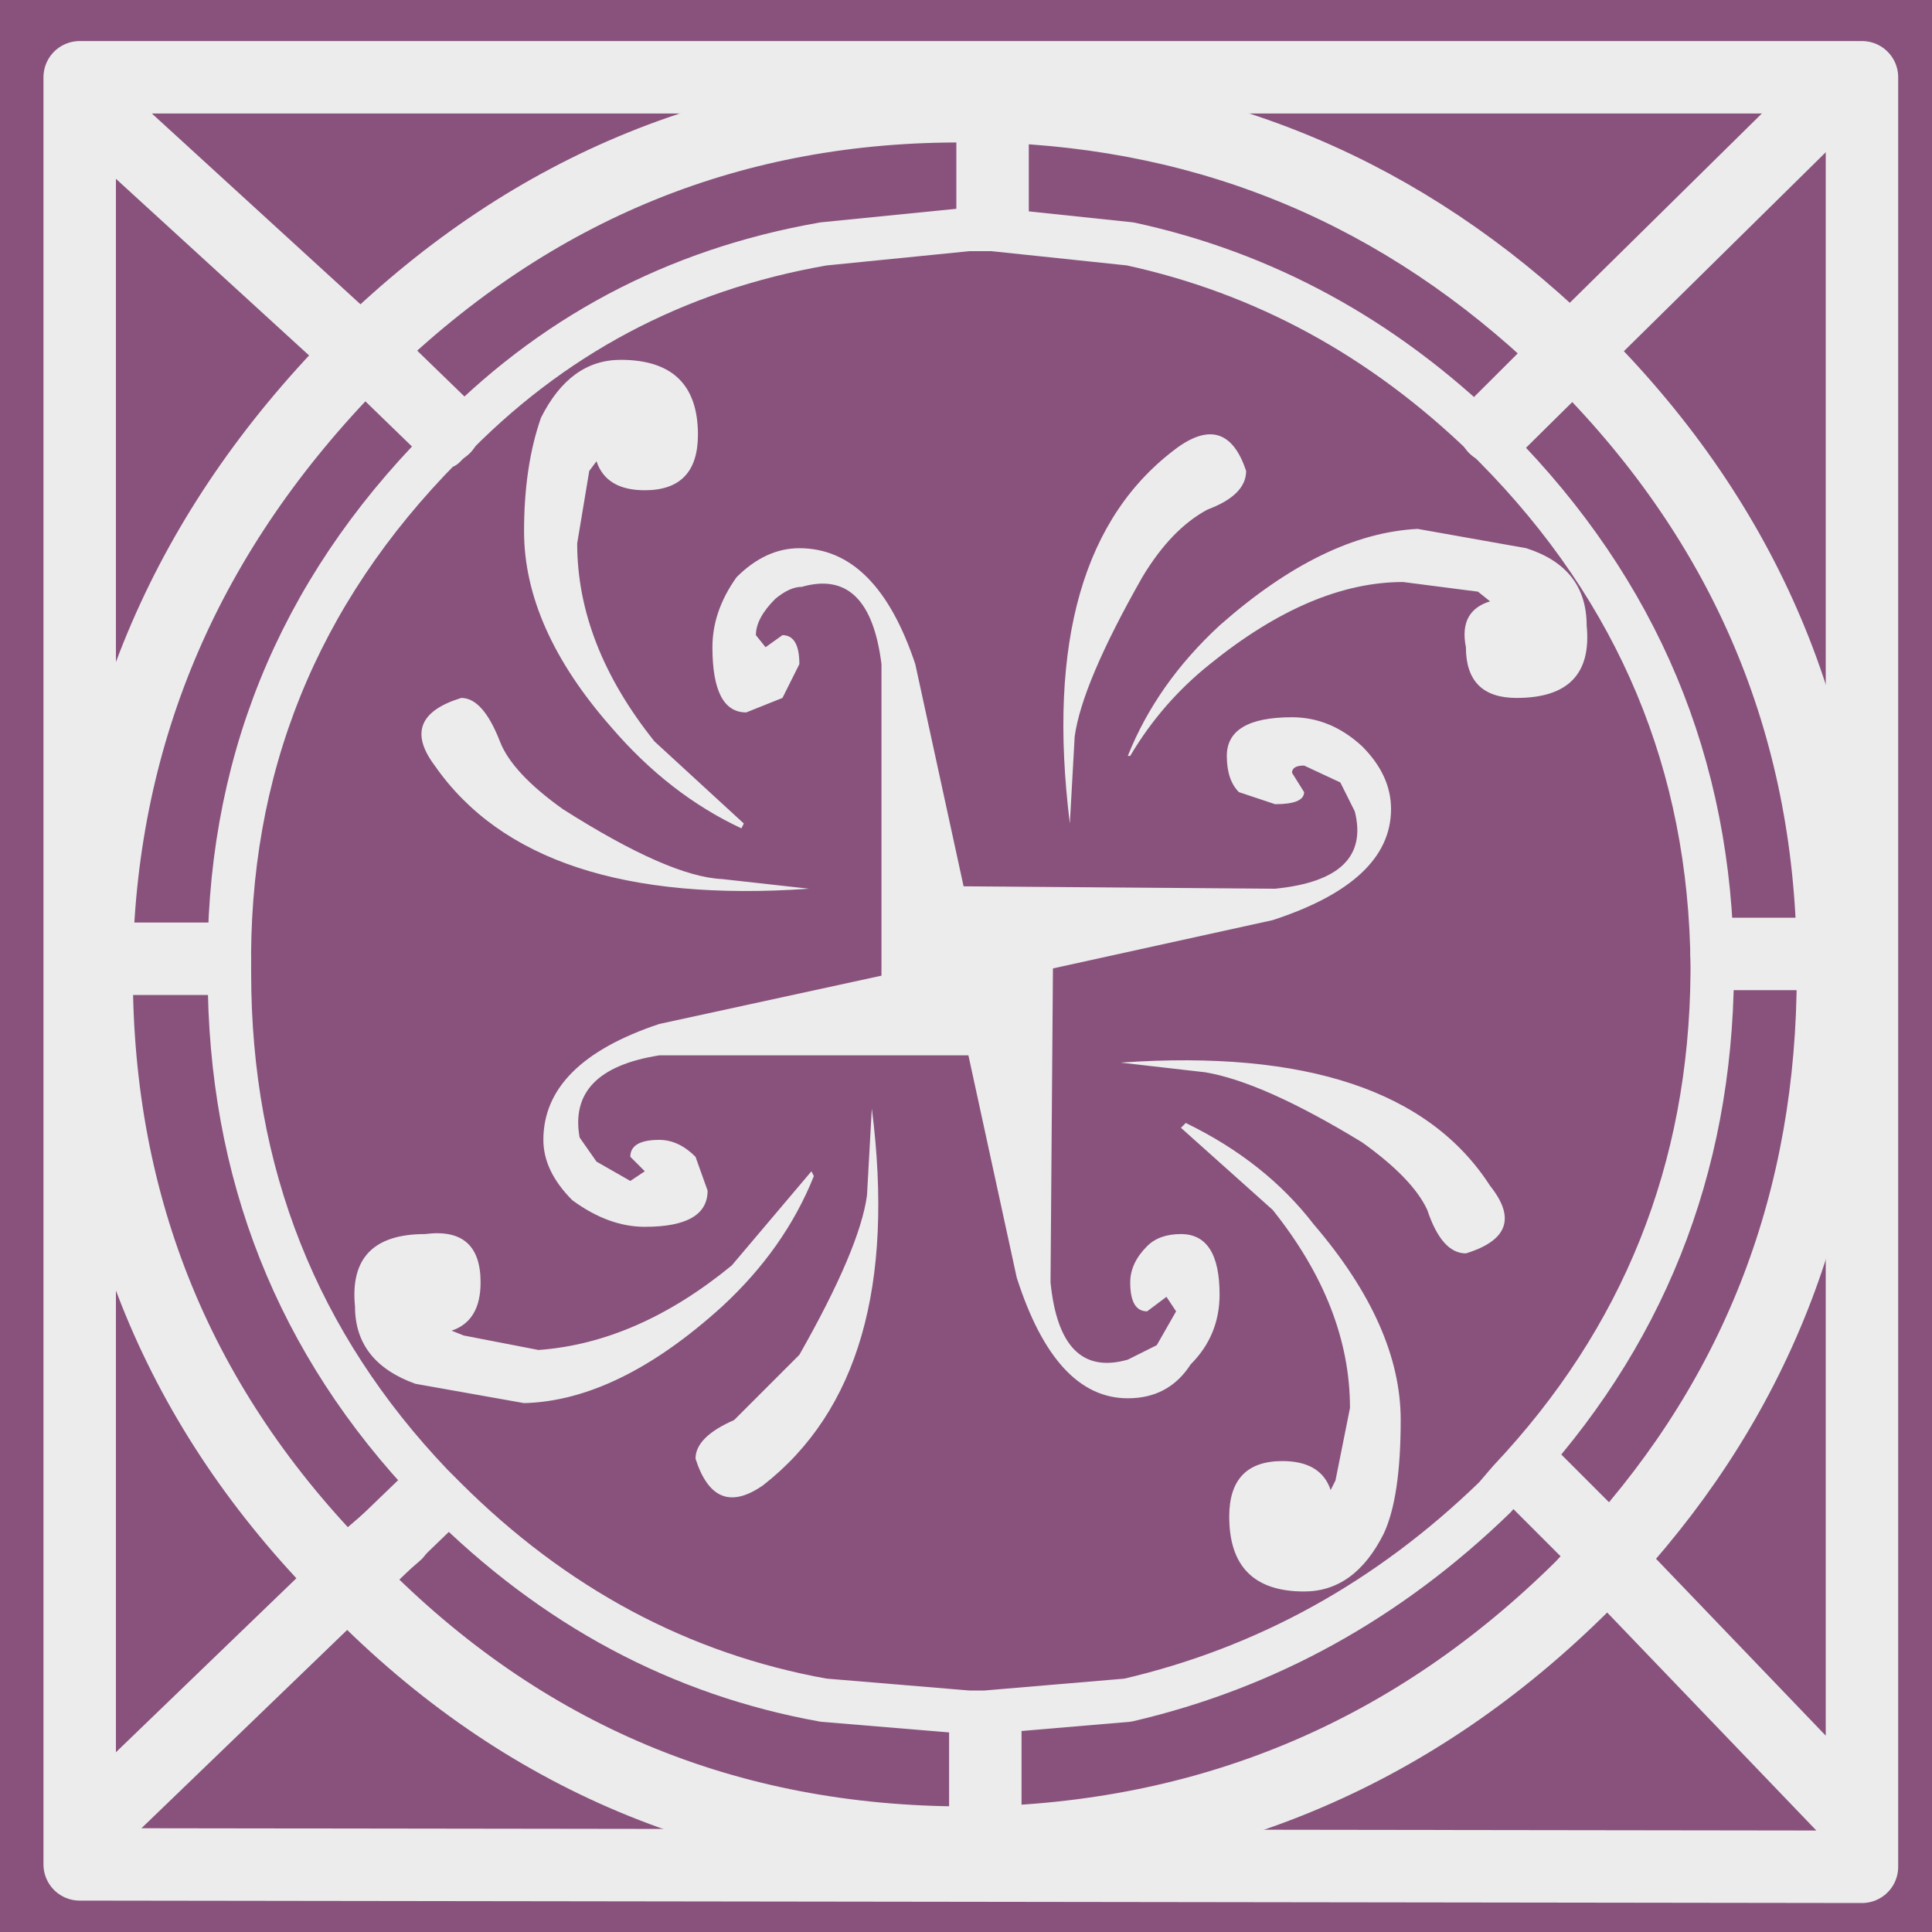 <?xml version="1.0" encoding="UTF-8" standalone="no"?>
<svg xmlns:xlink="http://www.w3.org/1999/xlink" height="40.0px" width="40.0px" xmlns="http://www.w3.org/2000/svg">
  <rect width="100%" height="100%" fill="#333333" stroke="none"/>
  <g transform="matrix(1.0, 0.0, 0.0, 1.0, 0.0, 0.0)">
    <path d="M40.0 0.0 L40.0 40.0 0.0 40.0 0.0 0.0 40.0 0.0" fill="#88527d" fill-rule="evenodd" stroke="none"/>
    <path d="M1.85 38.05 L1.85 1.05 38.85 1.05 38.85 38.05 1.85 38.05" fill="#aa871a" fill-rule="evenodd" stroke="none"/>
    <path d="M38.55 37.8 L38.55 38.65 1.65 38.6 1.65 1.6 38.55 1.6 38.55 37.8 24.0 23.35 38.55 37.8" fill="#88527d" fill-rule="evenodd" stroke="none"/>
    <path d="M31.45 30.4 L38.55 37.8 38.55 1.6 1.85 1.6 1.65 1.6 1.65 2.0 9.25 8.95 M1.65 2.0 L1.65 38.6 38.55 38.65 38.55 37.8" fill="none" stroke="#ececec" stroke-linecap="round" stroke-linejoin="round" stroke-width="1.5"/>
    <path d="M31.15 9.0 Q35.6 13.45 35.65 19.75 L35.65 19.85 Q35.6 26.0 31.45 30.4 L31.15 30.75 Q26.75 35.2 20.4 35.25 L20.25 35.25 Q13.95 35.25 9.4 30.75 L9.15 30.45 Q4.95 26.05 4.95 19.85 4.85 13.6 9.35 9.05 L9.4 9.0 Q13.95 4.45 20.25 4.45 L20.55 4.45 Q26.65 4.6 30.95 8.85 L31.15 9.0" fill="#aa871a" fill-rule="evenodd" stroke="none"/>
    <path d="M17.05 4.8 L15.0 5.4 Q11.95 6.45 9.4 9.0 L9.35 9.05 Q4.85 13.6 4.95 19.85 4.95 26.05 9.15 30.45 L9.4 30.75 Q12.75 34.05 17.05 34.95 L20.05 35.25 20.4 35.25 23.35 34.95 Q27.75 34.15 31.15 30.75 L31.45 30.4 Q35.6 26.0 35.65 19.85 L35.65 19.75 Q35.6 13.45 31.15 9.0 L30.95 8.85 Q27.6 5.65 23.4 4.85 L20.55 4.45 20.05 4.45 17.05 4.8 M37.95 20.15 Q37.95 27.15 33.35 32.2 L32.75 32.85 Q27.6 37.95 20.4 38.15 L20.0 38.15 Q12.55 38.15 7.35 32.85 L7.15 32.65 Q2.0 27.45 2.0 20.15 L2.0 19.85 Q2.15 12.75 7.35 7.45 L7.55 7.25 Q12.8 2.15 20.0 2.2 L20.55 2.2 Q27.4 2.4 32.4 7.2 L32.75 7.45 Q37.85 12.6 37.95 19.75 L37.95 20.15" fill="#aa871a" fill-rule="evenodd" stroke="none"/>
    <path d="M37.95 20.15 Q37.95 27.15 33.35 32.2 L32.75 32.85 Q27.6 37.95 20.4 38.15 L20.0 38.15 Q12.55 38.15 7.35 32.85 L7.15 32.65 Q2.0 27.45 2.0 20.15 L2.0 19.85 Q2.15 12.75 7.35 7.45 L7.55 7.25 Q12.8 2.15 20.0 2.2 L20.55 2.2 Q27.4 2.4 32.4 7.2 L32.75 7.45 Q37.85 12.6 37.95 19.75 L37.95 20.15" fill="#88527d" fill-rule="evenodd" stroke="none"/>
    <path d="M37.95 20.15 Q37.95 27.15 33.35 32.2 L32.75 32.85 Q27.6 37.95 20.4 38.15 L20.0 38.15 Q12.55 38.15 7.35 32.85 L7.15 32.65 Q2.0 27.45 2.0 20.15 L2.0 19.85 Q2.15 12.75 7.35 7.45 L7.55 7.25 Q12.8 2.15 20.0 2.2 L20.55 2.2 Q27.4 2.4 32.4 7.2 L32.75 7.45 Q37.85 12.6 37.95 19.75 L37.95 20.15 Z" fill="none" stroke="#ececec" stroke-linecap="round" stroke-linejoin="round" stroke-width="1.5"/>
    <path d="M17.05 35.2 Q12.6 34.4 9.2 31.0 L9.05 30.85 8.95 30.75 Q4.75 26.35 4.75 20.15 4.65 13.8 9.15 9.25 L9.2 9.25 9.25 9.2 Q12.45 5.85 17.05 5.05 L20.05 4.75 20.55 4.75 23.4 5.05 Q27.55 5.95 30.75 9.05 L30.95 9.25 Q35.4 13.75 35.45 20.0 L35.45 20.15 Q35.4 26.25 31.25 30.65 L30.95 31.0 Q27.65 34.2 23.35 35.2 L20.4 35.45 20.05 35.45 17.05 35.2 23.35 35.2 23.4 5.05 17.05 5.05 4.75 20.15 9.05 30.85 17.05 35.2" fill="#88527d" fill-rule="evenodd" stroke="none"/>
    <path d="M17.05 35.2 Q12.6 34.4 9.2 31.0 L8.95 30.75 Q4.75 26.35 4.75 20.15 4.65 13.8 9.15 9.25 L9.2 9.25 9.25 9.2 Q12.45 5.85 17.05 5.05 L20.05 4.75 20.55 4.75 23.4 5.05 Q27.55 5.95 30.75 9.05 L30.95 9.25 Q35.4 13.75 35.45 20.0 L35.45 20.15 Q35.4 26.25 31.25 30.65 L30.95 31.0 Q27.65 34.2 23.35 35.2 L20.4 35.45 20.05 35.45 17.05 35.2 Z" fill="none" stroke="#ececec" stroke-linecap="round" stroke-linejoin="round" stroke-width="0.9"/>
    <path d="M35.75 19.75 L37.95 19.75 M9.2 8.85 L7.55 7.25 M4.45 19.85 L2.0 19.85 M20.55 4.45 L20.55 2.2 M20.4 35.8 L20.4 38.15 M8.2 31.75 L7.15 32.65 M31.75 30.6 L33.35 32.2 M32.55 7.25 L30.95 8.85" fill="none" stroke="#ececec" stroke-linecap="round" stroke-linejoin="round" stroke-width="1.5"/>
    <path d="M30.95 8.85 L37.85 2.05 M8.8 31.15 L1.85 37.85" fill="none" stroke="#ececec" stroke-linecap="round" stroke-linejoin="round" stroke-width="1.5"/>
    <path d="M18.95 13.75 L19.95 18.35 26.4 18.4 Q28.4 18.2 28.05 16.8 L27.75 16.2 27.0 15.85 Q26.75 15.85 26.75 16.0 L27.0 16.4 Q27.0 16.65 26.4 16.65 L25.65 16.4 Q25.4 16.15 25.4 15.65 25.4 14.85 26.75 14.85 27.55 14.85 28.2 15.45 28.8 16.05 28.8 16.75 28.8 18.25 26.35 19.05 L21.8 20.05 21.75 26.55 Q21.95 28.55 23.35 28.15 L23.95 27.85 24.35 27.15 24.15 26.85 23.75 27.15 Q23.4 27.15 23.4 26.55 23.4 26.15 23.75 25.8 24.0 25.55 24.45 25.55 25.25 25.55 25.25 26.8 25.25 27.65 24.65 28.25 24.2 28.95 23.35 28.95 21.85 28.95 21.05 26.45 L20.05 21.85 13.65 21.85 Q11.75 22.15 12.0 23.55 L12.35 24.05 13.05 24.45 13.35 24.25 13.05 23.95 Q13.05 23.6 13.65 23.6 14.05 23.6 14.4 23.95 L14.65 24.65 Q14.65 25.4 13.35 25.4 12.6 25.4 11.85 24.85 11.25 24.25 11.25 23.6 11.25 22.0 13.65 21.2 L18.25 20.2 18.25 13.75 Q18.0 11.75 16.6 12.15 16.35 12.15 16.05 12.4 15.65 12.8 15.65 13.15 L15.85 13.4 16.2 13.15 Q16.55 13.15 16.55 13.75 L16.2 14.45 15.45 14.75 Q14.75 14.75 14.75 13.4 14.75 12.65 15.25 11.95 15.85 11.35 16.55 11.35 18.15 11.35 18.95 13.75 M30.85 12.45 L30.6 12.25 29.05 12.05 Q27.15 12.05 25.05 13.75 24.05 14.55 23.4 15.65 L23.35 15.65 Q23.95 14.15 25.25 12.95 27.4 11.05 29.35 10.95 L31.6 11.35 Q32.85 11.75 32.85 12.95 33.0 14.45 31.4 14.45 30.35 14.45 30.35 13.4 30.2 12.65 30.85 12.45 M24.55 23.25 Q26.2 24.05 27.2 25.35 29.0 27.45 29.0 29.4 29.0 31.0 28.65 31.75 28.05 32.95 27.0 32.95 25.45 32.95 25.45 31.4 25.45 30.25 26.55 30.25 27.35 30.25 27.55 30.85 L27.65 30.65 27.95 29.15 Q27.95 27.05 26.35 25.05 L24.45 23.35 24.55 23.25 M28.2 23.65 Q26.15 22.4 24.95 22.2 L23.2 22.0 Q28.95 21.6 30.85 24.55 31.65 25.55 30.35 25.95 29.85 25.95 29.55 25.05 29.25 24.4 28.2 23.65 M25.8 9.75 Q25.8 10.25 25.0 10.55 24.25 10.95 23.65 11.95 22.4 14.15 22.25 15.25 L22.15 17.05 Q21.45 11.4 24.4 9.25 25.4 8.55 25.8 9.75 M14.45 9.0 Q14.45 10.15 13.35 10.15 12.55 10.15 12.35 9.55 L12.2 9.75 11.95 11.25 Q11.95 13.35 13.55 15.35 L15.4 17.05 15.35 17.15 Q13.85 16.45 12.65 15.05 10.85 13.0 10.85 11.0 10.85 9.65 11.2 8.65 11.8 7.45 12.85 7.45 14.45 7.45 14.45 9.0 M11.65 16.75 Q13.85 18.15 14.95 18.2 L16.75 18.4 Q11.05 18.8 9.0 15.85 8.25 14.85 9.55 14.45 10.0 14.45 10.35 15.35 10.6 16.0 11.65 16.75 M8.8 25.55 Q9.95 25.4 9.95 26.55 9.95 27.35 9.35 27.55 L9.6 27.65 11.15 27.95 Q13.2 27.8 15.15 26.2 L16.8 24.25 16.85 24.35 Q16.25 25.85 14.95 27.05 12.8 29.0 10.85 29.05 L8.6 28.65 Q7.35 28.2 7.35 27.05 7.2 25.55 8.8 25.55 M15.2 29.4 L16.55 28.05 Q17.8 25.85 17.95 24.75 L18.05 22.95 Q18.75 28.45 15.8 30.75 14.8 31.45 14.4 30.2 14.4 29.75 15.2 29.4" fill="#ececec" fill-rule="evenodd" stroke="none"/>
  </g>
</svg>
